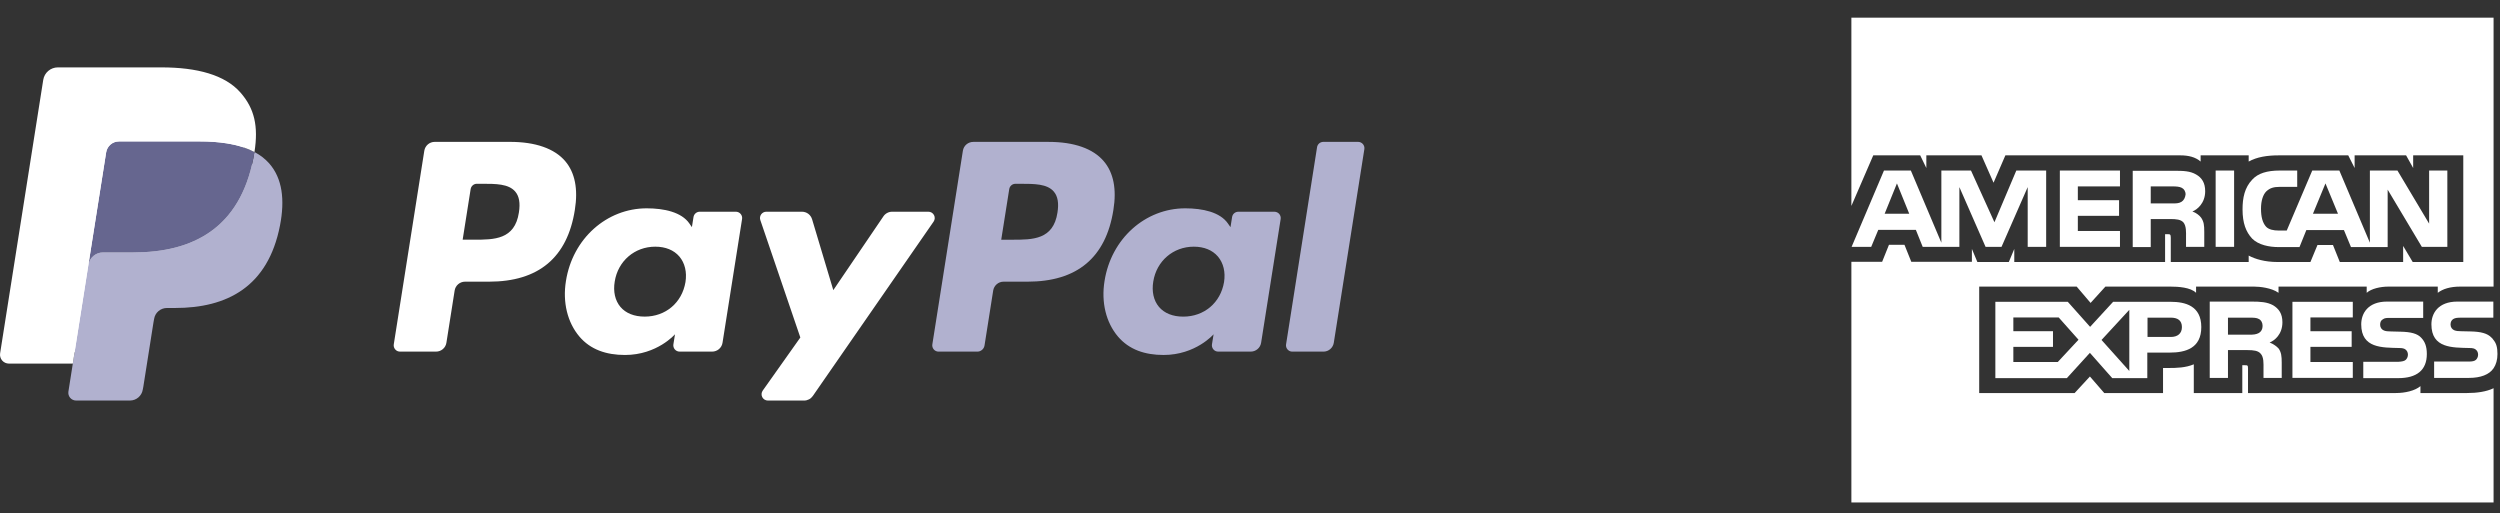 <svg width="112" height="23" viewBox="0 0 112 23" fill="none" xmlns="http://www.w3.org/2000/svg">
<rect x="0" y="0" width="112" height="23" fill="#333333" stroke="none"/>
<g clip-path="url(#clip0_2689_5393)">
<path d="M22.856 6.356H19.474C19.362 6.356 19.253 6.396 19.168 6.469C19.083 6.542 19.027 6.643 19.009 6.753L17.641 15.427C17.635 15.467 17.637 15.508 17.648 15.548C17.66 15.587 17.679 15.623 17.706 15.654C17.732 15.685 17.765 15.71 17.802 15.727C17.839 15.744 17.879 15.752 17.92 15.752H19.535C19.647 15.752 19.755 15.713 19.84 15.64C19.926 15.567 19.982 15.466 19.999 15.355L20.368 13.016C20.386 12.905 20.442 12.804 20.527 12.732C20.612 12.659 20.72 12.619 20.832 12.619H21.903C24.131 12.619 25.417 11.54 25.753 9.404C25.904 8.469 25.759 7.734 25.322 7.22C24.841 6.655 23.988 6.356 22.856 6.356ZM23.246 9.524C23.061 10.738 22.134 10.738 21.237 10.738H20.727L21.085 8.471C21.096 8.405 21.129 8.345 21.18 8.301C21.231 8.257 21.296 8.233 21.363 8.233H21.597C22.208 8.233 22.785 8.233 23.082 8.582C23.26 8.789 23.314 9.098 23.246 9.524ZM32.967 9.485H31.348C31.28 9.485 31.215 9.509 31.164 9.553C31.113 9.597 31.08 9.657 31.069 9.723L30.997 10.176L30.884 10.012C30.533 9.503 29.752 9.333 28.971 9.333C27.181 9.333 25.652 10.689 25.354 12.59C25.2 13.539 25.42 14.446 25.958 15.079C26.451 15.66 27.158 15.903 27.998 15.903C29.44 15.903 30.24 14.975 30.24 14.975L30.168 15.425C30.162 15.466 30.164 15.507 30.175 15.546C30.186 15.585 30.205 15.622 30.232 15.653C30.258 15.684 30.291 15.709 30.328 15.726C30.365 15.743 30.405 15.752 30.446 15.752H31.905C32.017 15.752 32.125 15.712 32.211 15.639C32.296 15.566 32.352 15.466 32.369 15.355L33.245 9.811C33.251 9.771 33.249 9.73 33.238 9.69C33.227 9.651 33.208 9.615 33.181 9.584C33.155 9.553 33.122 9.528 33.085 9.511C33.048 9.494 33.008 9.485 32.967 9.485ZM30.709 12.638C30.553 13.563 29.819 14.184 28.882 14.184C28.412 14.184 28.036 14.034 27.794 13.748C27.555 13.464 27.464 13.06 27.54 12.61C27.686 11.692 28.433 11.051 29.355 11.051C29.815 11.051 30.189 11.204 30.436 11.492C30.682 11.783 30.78 12.19 30.709 12.638ZM41.594 9.485H39.967C39.89 9.485 39.814 9.504 39.746 9.54C39.678 9.576 39.62 9.628 39.577 9.692L37.332 12.998L36.381 9.821C36.351 9.724 36.292 9.639 36.211 9.578C36.129 9.518 36.031 9.485 35.929 9.485H34.33C34.285 9.485 34.241 9.496 34.201 9.516C34.161 9.537 34.126 9.566 34.1 9.603C34.074 9.639 34.057 9.682 34.05 9.726C34.044 9.77 34.048 9.816 34.062 9.858L35.855 15.12L34.17 17.499C34.14 17.542 34.122 17.591 34.118 17.643C34.115 17.694 34.125 17.746 34.149 17.792C34.173 17.838 34.209 17.877 34.253 17.903C34.297 17.93 34.348 17.945 34.4 17.945H36.026C36.101 17.945 36.176 17.926 36.243 17.891C36.311 17.856 36.368 17.805 36.412 17.743L41.826 9.928C41.855 9.886 41.872 9.836 41.876 9.785C41.879 9.733 41.868 9.682 41.844 9.637C41.82 9.591 41.784 9.553 41.74 9.526C41.696 9.499 41.646 9.485 41.594 9.485Z" fill="white"/>
<path d="M46.984 6.357H43.601C43.489 6.357 43.38 6.397 43.295 6.47C43.21 6.542 43.154 6.643 43.137 6.754L41.769 15.428C41.762 15.468 41.765 15.509 41.776 15.548C41.787 15.587 41.806 15.623 41.833 15.654C41.859 15.685 41.892 15.71 41.929 15.727C41.966 15.744 42.006 15.753 42.047 15.753H43.783C43.861 15.753 43.937 15.725 43.996 15.674C44.056 15.623 44.095 15.552 44.107 15.475L44.495 13.016C44.513 12.906 44.569 12.805 44.654 12.732C44.739 12.659 44.847 12.619 44.959 12.619H46.03C48.258 12.619 49.544 11.541 49.88 9.404C50.032 8.469 49.886 7.735 49.448 7.221C48.968 6.656 48.116 6.357 46.984 6.357ZM47.374 9.525C47.19 10.739 46.262 10.739 45.365 10.739H44.855L45.214 8.472C45.224 8.406 45.258 8.345 45.309 8.301C45.359 8.258 45.424 8.234 45.492 8.234H45.725C46.336 8.234 46.913 8.234 47.21 8.582C47.388 8.79 47.442 9.099 47.374 9.525ZM57.094 9.486H55.476C55.408 9.486 55.343 9.51 55.292 9.553C55.241 9.597 55.208 9.657 55.198 9.724L55.126 10.177L55.012 10.013C54.661 9.504 53.88 9.333 53.099 9.333C51.309 9.333 49.781 10.689 49.483 12.591C49.329 13.54 49.548 14.447 50.086 15.079C50.581 15.661 51.286 15.903 52.127 15.903C53.569 15.903 54.369 14.976 54.369 14.976L54.296 15.426C54.29 15.466 54.292 15.508 54.303 15.547C54.315 15.586 54.334 15.623 54.361 15.654C54.387 15.685 54.42 15.71 54.457 15.727C54.494 15.744 54.535 15.752 54.575 15.752H56.034C56.146 15.752 56.254 15.712 56.339 15.639C56.424 15.567 56.481 15.466 56.498 15.355L57.374 9.811C57.38 9.771 57.377 9.73 57.366 9.691C57.355 9.651 57.336 9.615 57.309 9.584C57.282 9.553 57.249 9.529 57.212 9.512C57.175 9.495 57.135 9.486 57.094 9.486ZM54.837 12.638C54.681 13.564 53.946 14.185 53.009 14.185C52.54 14.185 52.163 14.034 51.921 13.748C51.682 13.464 51.592 13.06 51.667 12.61C51.814 11.693 52.56 11.051 53.482 11.051C53.942 11.051 54.316 11.204 54.562 11.492C54.81 11.784 54.908 12.19 54.837 12.638ZM59.004 6.595L57.616 15.428C57.609 15.468 57.612 15.509 57.623 15.548C57.634 15.587 57.653 15.623 57.68 15.654C57.706 15.685 57.739 15.71 57.776 15.727C57.813 15.744 57.853 15.753 57.894 15.753H59.289C59.521 15.753 59.718 15.585 59.754 15.356L61.123 6.682C61.129 6.642 61.127 6.601 61.116 6.562C61.105 6.523 61.085 6.486 61.059 6.455C61.033 6.424 61 6.4 60.963 6.382C60.926 6.365 60.886 6.357 60.845 6.356H59.282C59.215 6.357 59.15 6.381 59.099 6.424C59.048 6.468 59.014 6.529 59.004 6.595Z" fill="#B1B1CF"/>
<path d="M3.594 17.438L3.852 15.795L3.276 15.781H0.525L2.437 3.657C2.442 3.62 2.461 3.586 2.49 3.562C2.518 3.538 2.555 3.524 2.592 3.524H7.231C8.772 3.524 9.835 3.845 10.389 4.478C10.65 4.774 10.815 5.084 10.896 5.426C10.98 5.784 10.981 6.212 10.899 6.733L10.893 6.771V7.106L11.153 7.253C11.352 7.354 11.53 7.49 11.68 7.655C11.902 7.909 12.046 8.231 12.107 8.613C12.17 9.007 12.149 9.475 12.046 10.004C11.928 10.614 11.736 11.144 11.477 11.579C11.248 11.968 10.941 12.305 10.574 12.568C10.23 12.812 9.821 12.998 9.358 13.116C8.91 13.233 8.399 13.292 7.839 13.292H7.478C7.22 13.292 6.969 13.385 6.772 13.552C6.575 13.72 6.445 13.953 6.404 14.208L6.377 14.356L5.92 17.252L5.899 17.358C5.894 17.392 5.884 17.409 5.87 17.42C5.857 17.431 5.84 17.437 5.823 17.438H3.594Z" fill="white"/>
<path d="M11.399 6.811C11.385 6.899 11.37 6.99 11.352 7.083C10.74 10.224 8.647 11.309 5.973 11.309H4.612C4.285 11.309 4.01 11.546 3.959 11.869L3.262 16.289L3.065 17.541C3.057 17.591 3.06 17.642 3.073 17.69C3.087 17.739 3.111 17.784 3.144 17.822C3.176 17.86 3.217 17.891 3.263 17.912C3.308 17.933 3.358 17.944 3.408 17.944H5.822C6.108 17.944 6.351 17.736 6.396 17.454L6.42 17.332L6.875 14.447L6.904 14.289C6.948 14.006 7.192 13.798 7.477 13.798H7.838C10.178 13.798 12.008 12.849 12.544 10.101C12.767 8.953 12.652 7.994 12.06 7.32C11.873 7.111 11.649 6.939 11.399 6.811Z" fill="#B1B1CF"/>
<path d="M10.76 6.555C10.565 6.499 10.366 6.455 10.165 6.423C9.768 6.362 9.367 6.333 8.965 6.336H5.329C5.19 6.336 5.057 6.385 4.951 6.475C4.846 6.565 4.777 6.69 4.756 6.826L3.982 11.726L3.96 11.869C3.984 11.713 4.063 11.571 4.183 11.468C4.303 11.365 4.455 11.309 4.613 11.309H5.974C8.648 11.309 10.741 10.223 11.353 7.082C11.371 6.989 11.386 6.899 11.4 6.81C11.239 6.726 11.07 6.655 10.897 6.598C10.852 6.583 10.806 6.569 10.76 6.555Z" fill="#66668F"/>
<path d="M4.755 6.827C4.776 6.69 4.846 6.565 4.951 6.475C5.056 6.385 5.19 6.336 5.328 6.336H8.965C9.395 6.336 9.798 6.365 10.165 6.424C10.413 6.463 10.658 6.521 10.897 6.598C11.078 6.658 11.245 6.729 11.4 6.811C11.582 5.65 11.399 4.859 10.771 4.144C10.079 3.356 8.83 3.019 7.232 3.019H2.593C2.266 3.019 1.988 3.256 1.937 3.579L0.005 15.828C-0.004 15.885 -0.001 15.943 0.015 15.998C0.031 16.054 0.058 16.105 0.095 16.149C0.133 16.193 0.179 16.228 0.231 16.252C0.284 16.276 0.341 16.289 0.398 16.289H3.262L3.982 11.726L4.755 6.827Z" fill="white"/>
</g>
<g clip-path="url(#clip1_2689_5393)">
<path d="M97.25 13.521H94.668L93.637 14.643L92.637 13.521H89.392V16.939H92.596L93.627 15.807L94.627 16.939H96.199V15.796H97.209C97.914 15.796 98.618 15.601 98.618 14.653C98.618 13.696 97.893 13.521 97.25 13.521ZM92.188 16.218H90.198V15.539H91.974V14.839H90.198V14.221H92.229L93.117 15.22L92.188 16.218ZM95.393 16.62L94.148 15.23L95.393 13.881V16.62ZM97.25 15.096H96.209V14.231H97.26C97.556 14.231 97.75 14.355 97.75 14.653C97.75 14.942 97.556 15.096 97.25 15.096Z" fill="white"/>
<path d="M101.68 15.344C101.895 15.261 102.252 14.983 102.252 14.438C102.252 14.046 102.089 13.83 101.834 13.675C101.568 13.531 101.272 13.511 100.864 13.511H98.996V16.93H99.813V15.684H100.68C100.976 15.684 101.16 15.714 101.272 15.838C101.425 15.992 101.405 16.301 101.405 16.507V16.93H102.221V16.25C102.221 15.951 102.201 15.797 102.089 15.622C102.007 15.529 101.864 15.416 101.68 15.344ZM101.191 14.921C101.078 14.983 100.946 14.994 100.793 14.994H99.813V14.232H100.813C100.956 14.232 101.099 14.232 101.201 14.293C101.303 14.345 101.364 14.458 101.364 14.602C101.364 14.746 101.303 14.86 101.191 14.921Z" fill="white"/>
<path d="M103.507 14.221V14.839H105.354V15.539H103.507V16.218H105.405V16.929H102.701V13.521H105.405V14.221H103.507Z" fill="white"/>
<path d="M107.783 16.116C107.834 16.065 107.875 15.982 107.875 15.889C107.875 15.787 107.834 15.714 107.773 15.663C107.712 15.611 107.62 15.591 107.487 15.591C106.732 15.57 105.783 15.611 105.783 14.53C105.783 14.036 106.089 13.511 106.936 13.511H108.559V14.242H107.079C106.936 14.242 106.834 14.242 106.753 14.304C106.661 14.355 106.63 14.438 106.63 14.551C106.63 14.674 106.701 14.767 106.804 14.808C106.885 14.839 106.977 14.849 107.12 14.849L107.559 14.86C107.998 14.87 108.304 14.942 108.477 15.138C108.63 15.303 108.722 15.508 108.722 15.859C108.722 16.59 108.263 16.94 107.446 16.94H105.875V16.209H107.446C107.61 16.198 107.722 16.178 107.783 16.116Z" fill="white"/>
<path d="M90.331 7.64L89.351 9.957L88.3 7.64H86.973V10.874L85.606 7.64H84.402L82.952 11.059H83.83L84.147 10.297H85.83L86.137 11.059H87.78V8.382L88.953 11.059H89.668L90.841 8.382V11.059H91.668V7.64H90.331ZM84.432 9.576L84.983 8.217L85.534 9.576H84.432Z" fill="white"/>
<path d="M93.087 8.351V8.969H94.934V9.669H93.087V10.348H94.975V11.059H92.281V7.64H94.975V8.351H93.087Z" fill="white"/>
<path d="M98.22 9.474C98.435 9.391 98.792 9.103 98.792 8.567C98.792 8.186 98.639 7.96 98.384 7.816C98.118 7.661 97.822 7.651 97.404 7.651H95.546V11.07H96.353V9.813H97.22C97.506 9.813 97.69 9.834 97.812 9.958C97.955 10.122 97.934 10.421 97.934 10.627V11.059H98.751V10.39C98.751 10.081 98.731 9.937 98.618 9.762C98.547 9.659 98.394 9.535 98.22 9.474ZM97.73 9.041C97.618 9.113 97.486 9.113 97.332 9.113H96.353V8.351H97.353C97.496 8.351 97.639 8.361 97.741 8.413C97.843 8.464 97.914 8.567 97.914 8.712C97.894 8.866 97.832 8.979 97.73 9.041Z" fill="white"/>
<path d="M100.088 7.64H99.261V11.059H100.088V7.64Z" fill="white"/>
<path d="M108.825 7.64V10.019L107.406 7.64H106.171V10.874L104.803 7.64H103.589L102.446 10.328H102.079C101.864 10.328 101.64 10.287 101.517 10.153C101.364 9.978 101.293 9.72 101.293 9.35C101.293 8.989 101.385 8.721 101.527 8.577C101.691 8.423 101.854 8.371 102.15 8.371H102.915V7.64H102.13C101.568 7.64 101.16 7.764 100.905 8.042C100.558 8.402 100.466 8.866 100.466 9.38C100.466 9.998 100.619 10.39 100.895 10.688C101.18 10.977 101.67 11.069 102.068 11.069H103.017L103.324 10.307H105.008L105.324 11.069H106.967V8.495L108.498 11.059H109.641V7.64H108.825ZM103.62 9.576L104.181 8.217L104.742 9.576H103.62Z" fill="white"/>
<path d="M109.212 13.118V12.84H106.997C106.64 12.84 106.232 12.933 106.028 13.118V12.84H102.078V13.118C101.762 12.892 101.231 12.84 100.986 12.84H98.384V13.118C98.139 12.871 97.577 12.84 97.241 12.84H94.322L93.658 13.571L93.036 12.84H88.668V17.608H92.944L93.628 16.867L94.271 17.608H96.904V16.486H97.159C97.506 16.486 97.924 16.475 98.282 16.321V17.608H100.455V16.362H100.557C100.69 16.362 100.711 16.362 100.711 16.506V17.608H107.334C107.752 17.608 108.191 17.505 108.436 17.299V17.608H110.528C110.967 17.608 111.396 17.546 111.712 17.392V22.51H82.942V11.728H84.32L84.626 10.966H85.32L85.626 11.728H88.341V11.152L88.586 11.738H89.995L90.24 11.152V11.738H96.996V10.492H97.128C97.22 10.492 97.251 10.503 97.251 10.657V11.738H100.741V11.45C101.027 11.605 101.466 11.738 102.037 11.738H103.507L103.823 10.976H104.517L104.823 11.738H107.661V11.018L108.089 11.738H110.355V6.96H108.11V7.527L107.793 6.96H105.487V7.527L105.201 6.96H102.088C101.568 6.96 101.109 7.032 100.741 7.238V6.96H98.588V7.238C98.353 7.032 98.037 6.96 97.679 6.96H89.841L89.311 8.186L88.77 6.96H86.3V7.527L86.025 6.96H83.922L82.942 9.226V0.792H111.712V12.84H110.212C109.773 12.84 109.436 12.943 109.212 13.118Z" fill="white"/>
<path d="M111.886 15.859C111.886 16.116 111.825 16.332 111.713 16.497C111.519 16.785 111.131 16.93 110.61 16.93H109.049V16.198H110.6C110.753 16.198 110.866 16.178 110.927 16.116C110.978 16.065 111.019 15.982 111.019 15.889C111.019 15.787 110.978 15.714 110.917 15.663C110.855 15.611 110.774 15.591 110.631 15.591C109.876 15.57 108.927 15.611 108.927 14.53C108.927 14.036 109.233 13.511 110.09 13.511H111.702V14.232H110.233C110.09 14.232 109.988 14.242 109.906 14.293C109.825 14.345 109.784 14.427 109.784 14.54C109.784 14.664 109.855 14.757 109.957 14.798C110.039 14.829 110.131 14.839 110.263 14.839L110.702 14.849C111.141 14.86 111.437 14.932 111.621 15.127C111.651 15.148 111.672 15.179 111.692 15.21C111.835 15.375 111.886 15.56 111.886 15.859Z" fill="white"/>
</g>
<defs>
<clipPath id="clip0_2689_5393">
<rect width="61.331" height="16.322" fill="white" transform="translate(0 3.019)"/>
</clipPath>
<clipPath id="clip1_2689_5393">
<rect width="28.943" height="21.708" fill="white" transform="translate(82.942 0.792)"/>
</clipPath>
</defs>
</svg>
